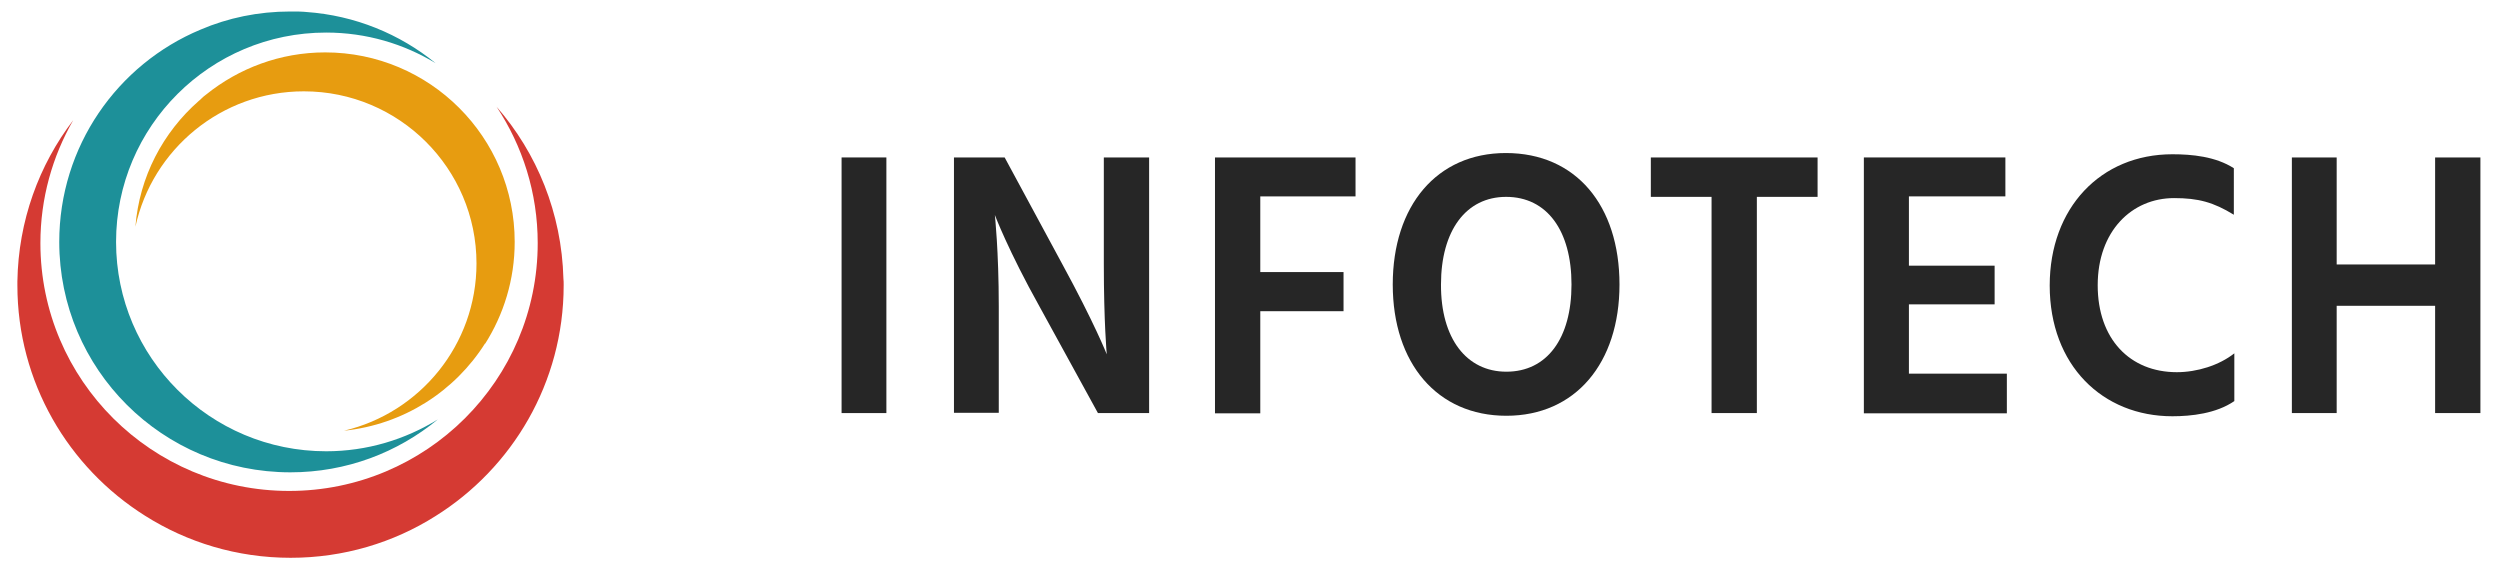 <?xml version="1.0" encoding="utf-8"?>
<!-- Generator: Adobe Illustrator 21.1.0, SVG Export Plug-In . SVG Version: 6.00 Build 0)  -->
<svg version="1.1" id="Layer_1" xmlns="http://www.w3.org/2000/svg" xmlns:xlink="http://www.w3.org/1999/xlink" x="0px" y="0px"
	 viewBox="0 0 1021 236" style="enable-background:new 0 0 1021 236;" xml:space="preserve">
<style type="text/css">
	.st0{fill:#262626;}
	.st1{fill:#D53A33;}
	.st2{fill:#1D9099;}
	.st3{fill:#E79C10;}
</style>
<g>
	<g>
		<g>
			<path class="st0" d="M343.7,64.3H362v104.4h-18.3V64.3z"/>
			<path class="st0" d="M389.5,64.3h20.8l23.5,43.5C447,132,452,144.7,452,144.7s-1.2-12.9-1.2-36.9V64.3h18.5v104.4h-20.9
				l-23.8-43.4c-12.8-22.9-18.3-37.5-18.3-37.5s1.6,14.7,1.6,37.3v43.5h-18.3V64.3z"/>
			<path class="st0" d="M514.7,80.3v30.8h34v16h-34v41.7h-18.5V64.3h57.4v15.9H514.7z"/>
			<path class="st0" d="M615,62.5c28.6,0,46.4,21.4,46.4,53.7c0,32.1-18,53.6-46.2,53.6c-28.2,0-46.4-21.4-46.4-53.6
				C568.8,84,586.8,62.5,615,62.5z M615.2,151.8c16.6,0,26.6-13.6,26.6-35.6c0-22-10-35.8-26.7-35.8c-16.4,0-26.6,13.8-26.6,35.8
				C588.4,138.2,598.9,151.8,615.2,151.8z"/>
			<path class="st0" d="M742.3,80.4h-24.8v88.3H699V80.4h-24.8V64.3h68.1V80.4z"/>
			<path class="st0" d="M819.6,152.8v16h-58.4V64.3H819v15.9h-39.4v28.3h35v15.8h-35v28.3H819.6z"/>
			<path class="st0" d="M912.3,87.7c-8.3-5.1-14.5-6.8-24.4-6.8c-17.3,0-31.2,13.5-31.2,35.6c0,22,13.2,35.5,32.3,35.5
				c8.3,0,17.3-2.8,23.5-7.7v19.5c-7.4,5.1-17.6,6.2-25.3,6.2c-28.5,0-50.1-20.8-50.1-53.4c0-31.7,20.8-53.6,50.1-53.6
				c8,0,17.6,0.9,25.1,5.7V87.7z"/>
			<path class="st0" d="M1013,64.3v104.4h-18.5v-43.8h-40.2v43.8H936V64.3h18.3V108h40.2V64.3H1013z"/>
		</g>
	</g>
	<g>
		<path class="st1" d="M230.2,116.5c0,0,0-0.1,0-0.1c0,0,0-0.1,0-0.1c0-0.8,0-1.7-0.1-2.5c-0.7-26.8-10.8-51.3-27.3-70.2
			c10.6,16,16.8,35.1,16.8,55.7c0,55.9-45.5,101.2-101.5,101.2S16.5,155.3,16.5,99.3c0-18.3,4.9-35.4,13.4-50.2
			c-14,18.3-22.4,41.1-22.8,65.8c0,0.5,0,0.9,0,1.4c0,0,0,0.1,0,0.1c0,0,0,0.1,0,0.1c0,39.6,20.8,74.4,52.1,94.1
			c17.2,10.9,37.6,17.2,59.5,17.2c21.7,0,42-6.2,59.1-17C209.2,191.2,230.2,156.3,230.2,116.5z"/>
		<path class="st2" d="M133.2,184.3c-47.4,0-85.8-38.3-85.8-85.5c0-47.2,38.4-85.5,85.8-85.5c16.4,0,31.7,4.6,44.7,12.5
			C163.3,13.9,145,6.3,125.1,4.9c-0.4,0-0.8-0.1-1.2-0.1c-1.4-0.1-2.7-0.1-4.1-0.1c-0.4,0-0.9,0-1.3,0c-13,0-25.4,2.6-36.6,7.4
			C47.9,26.3,24.2,59.8,24.2,98.8c0,52,42.2,94.1,94.4,94.1c22.9,0,43.8-8.1,60.2-21.6C165.5,179.5,149.9,184.3,133.2,184.3z"/>
		<path class="st3" d="M210.2,98.8c0-42.8-34.7-77.4-77.4-77.4c-18.4,0-35.3,6.5-48.6,17.2c-0.7,0.5-1.4,1.1-2,1.7
			c-0.3,0.3-0.6,0.6-1,0.9C66.6,54,56.9,72.2,55.3,92.6c6.9-31.6,35.1-55.3,68.8-55.3c38.9,0,70.5,31.5,70.5,70.3
			c0,33.2-23.1,61-54.1,68.3c24.3-2.5,45.3-16.1,57.7-35.8c-0.1,0.2-0.1,0.3-0.2,0.5C205.7,128.5,210.2,114.2,210.2,98.8z"/>
	</g>
</g>
</svg>
